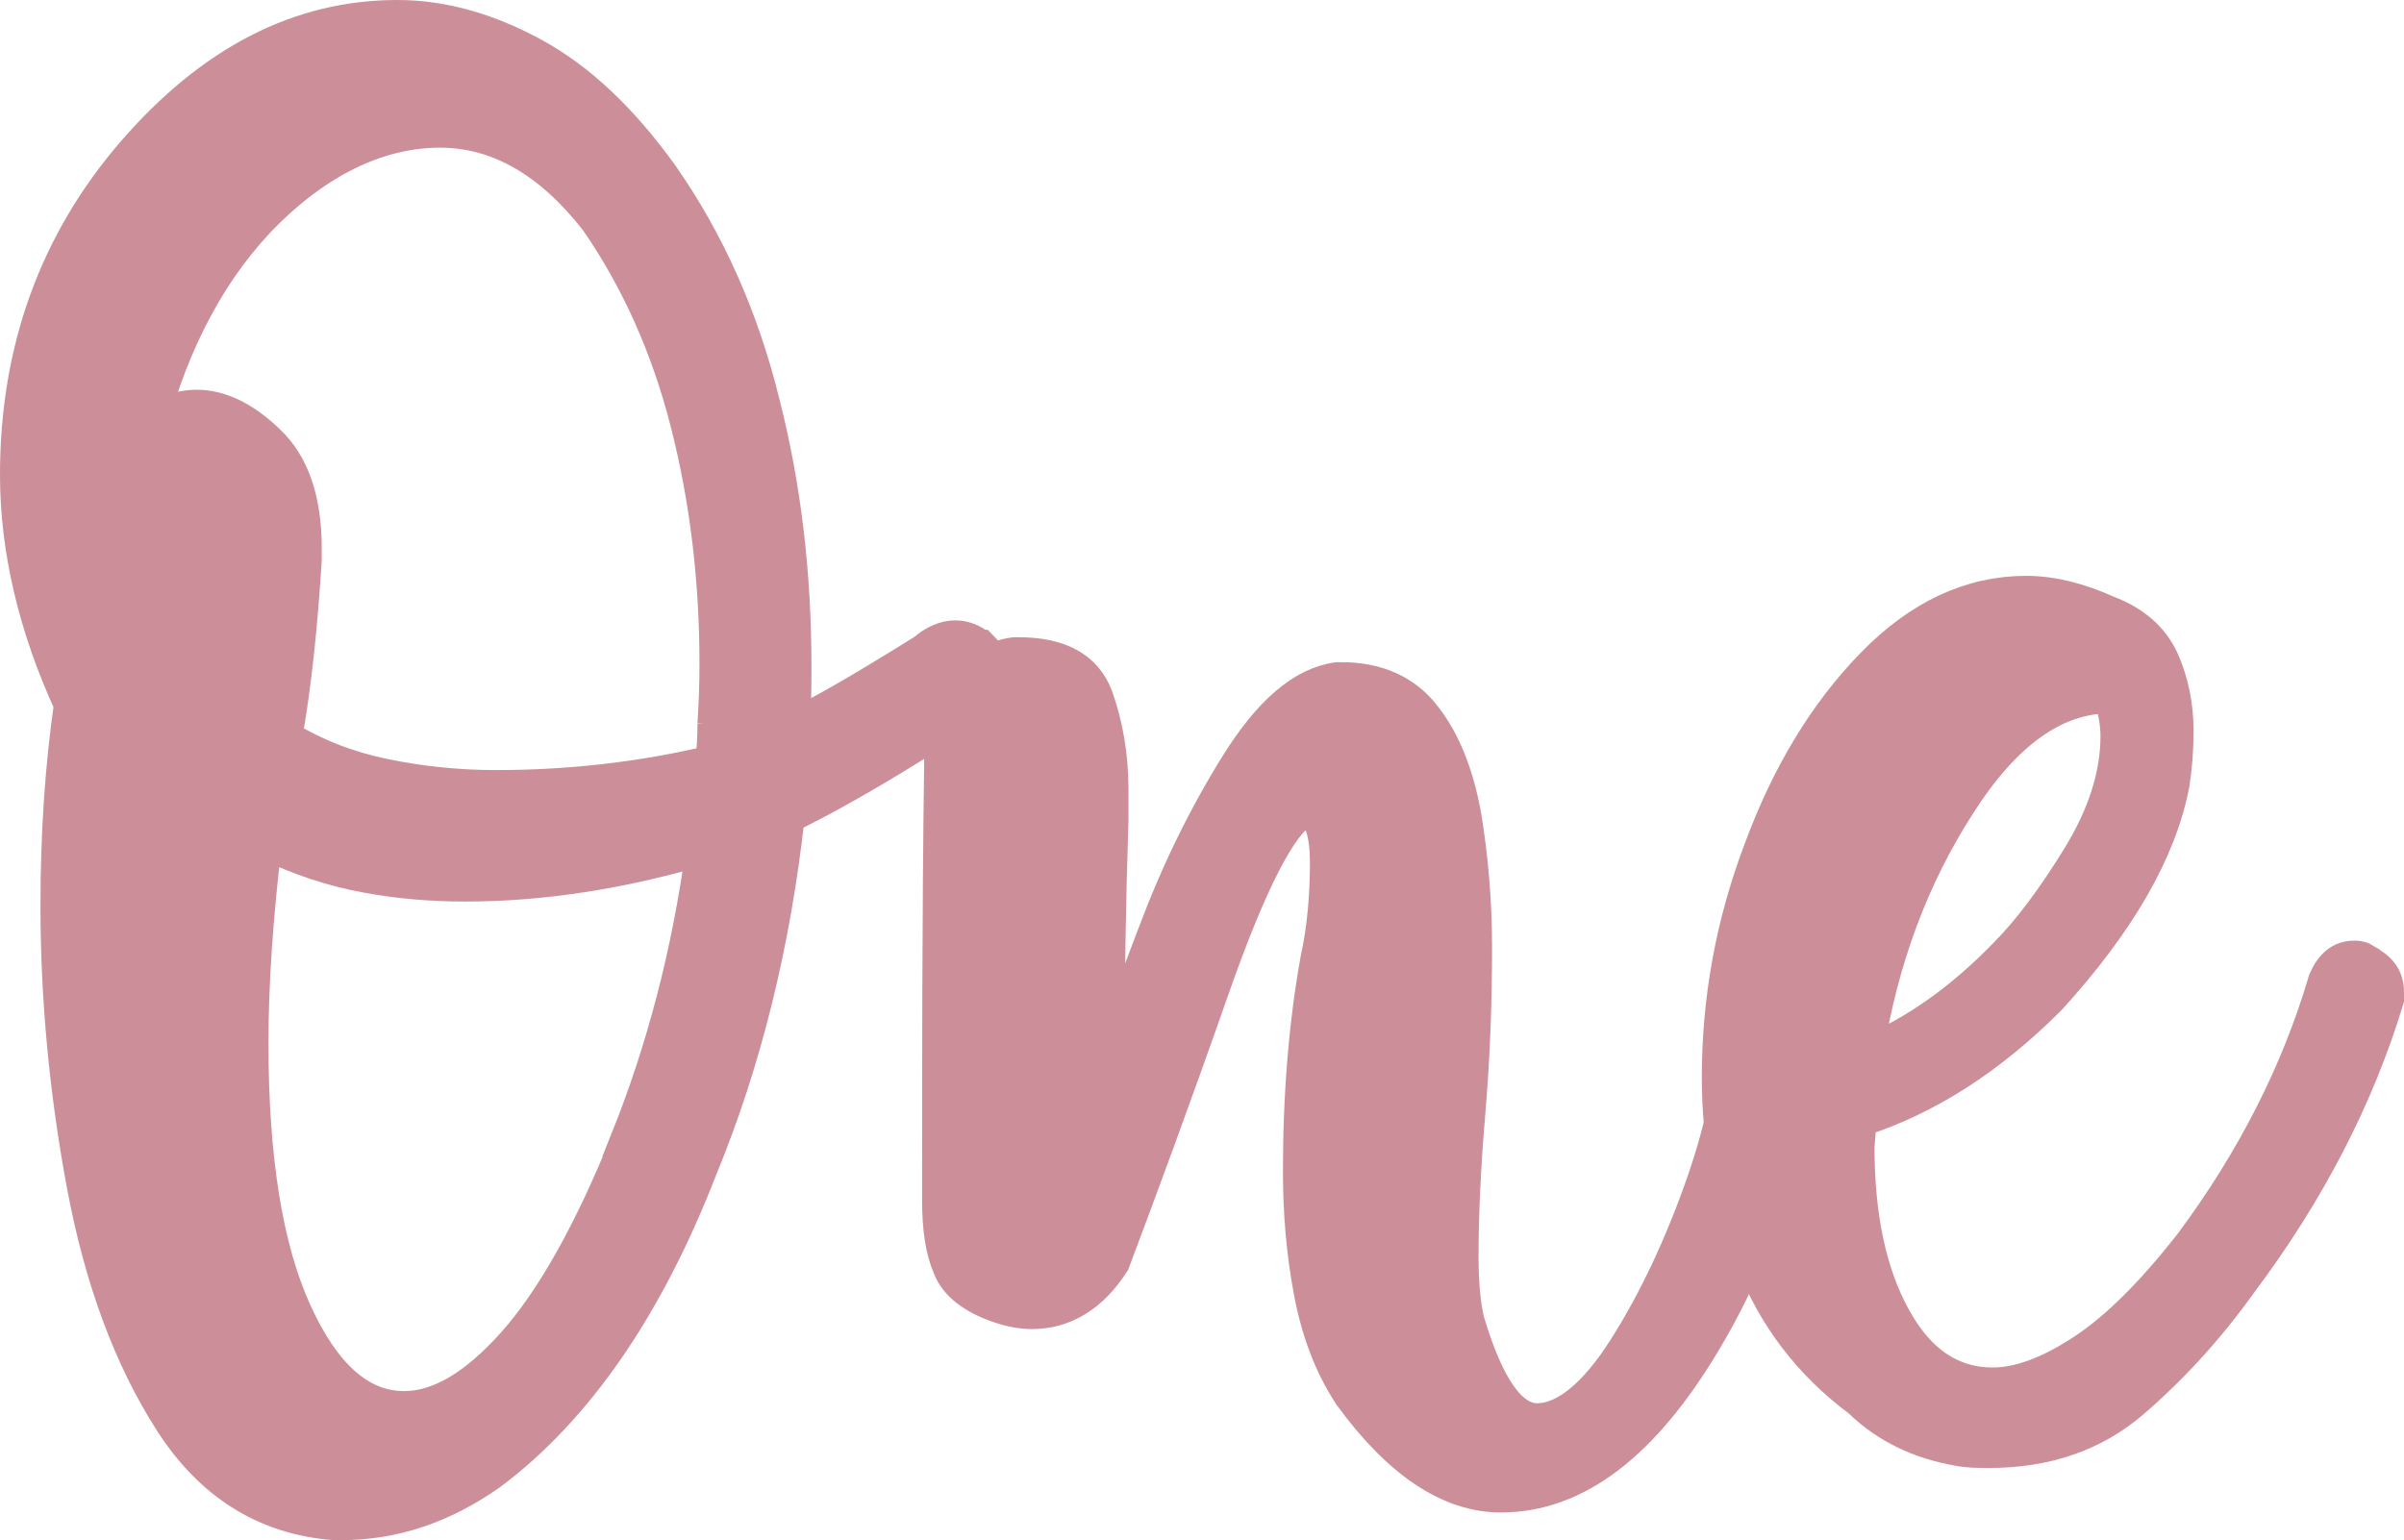 <?xml version="1.0" encoding="UTF-8"?>
<svg id="Layer_1" data-name="Layer 1" xmlns="http://www.w3.org/2000/svg" viewBox="0 0 35.64 22.84">
  <defs>
    <style>
      .cls-1 {
        fill: #cc8f99;
        stroke: #cc8f99;
        stroke-miterlimit: 10;
        stroke-width: .5px;
      }
    </style>
  </defs>
  <path class="cls-1" d="m14.54,9.59c.13.13.2.28.2.43s-.05.29-.14.4c-.02,0-.37.21-1.06.64-.69.43-1.31.78-1.86,1.05-.21,1.89-.64,3.63-1.29,5.21-.8,2.06-1.84,3.57-3.12,4.53-.71.5-1.44.74-2.21.74h-.11c-1.01-.08-1.82-.58-2.42-1.52-.6-.94-1.03-2.1-1.29-3.49s-.39-2.78-.39-4.15c0-1.09.07-2.08.2-2.98-.53-1.16-.8-2.3-.8-3.41,0-1.85.58-3.45,1.73-4.78C3.14.92,4.44.25,5.89.25c.67,0,1.34.19,2.02.56.68.37,1.31.97,1.9,1.79.69.99,1.19,2.11,1.5,3.37.32,1.25.47,2.55.47,3.91,0,.29,0,.58-.03.89.34-.15.99-.52,1.95-1.12.15-.13.31-.2.46-.2.13,0,.26.05.37.14h.01Zm-3.95,1.15c.02-.31.03-.6.03-.89,0-1.24-.14-2.43-.43-3.57-.29-1.14-.74-2.14-1.35-3.02-.69-.88-1.46-1.32-2.32-1.32s-1.75.4-2.56,1.2c-.81.8-1.4,1.89-1.76,3.26.17-.25.41-.37.72-.37.34,0,.7.17,1.06.52.36.34.54.87.54,1.58v.17c-.06.97-.15,1.85-.29,2.63.44.27.93.46,1.46.57.53.11,1.09.17,1.66.17,1.09,0,2.16-.12,3.21-.37.02-.19.03-.38.03-.57h0Zm-1.29,6.16c.53-1.32.91-2.76,1.12-4.32-1.22.36-2.4.54-3.52.54-.5,0-.99-.04-1.47-.13-.49-.09-.99-.25-1.5-.5-.13,1.09-.2,2.08-.2,2.98,0,1.7.21,3.03.64,3.98.43.95.97,1.43,1.62,1.43.52,0,1.06-.32,1.63-.96s1.14-1.65,1.69-3.02h-.01Z"/>
  <path class="cls-1" d="m25.65,14.77c.11-.27.27-.4.46-.4.15,0,.32.14.52.43v.14c0,1.78-.45,3.43-1.36,4.95-.91,1.53-1.91,2.29-3.02,2.29-.76,0-1.51-.5-2.23-1.49-.29-.44-.48-.95-.59-1.53s-.16-1.18-.16-1.79c0-1.16.09-2.21.26-3.15.1-.46.14-.94.14-1.43,0-.21-.02-.39-.07-.54s-.14-.23-.27-.23c-.34.17-.8,1.06-1.36,2.66-.56,1.6-1.06,2.95-1.47,4.04-.32.5-.73.74-1.2.74-.15,0-.32-.03-.49-.09-.38-.13-.63-.32-.73-.57-.11-.25-.16-.58-.16-1,0-2.04,0-4.19.03-6.44v-.06c0-.31.1-.64.29-1s.46-.56.8-.6h.06c.61,0,.99.21,1.15.63.15.42.23.88.23,1.37v.46c-.04,1.22-.06,2.46-.06,3.72.11-.44.34-1.11.69-2.02.34-.91.75-1.75,1.23-2.52s.97-1.2,1.49-1.27h.06c.53,0,.95.19,1.23.56.29.37.48.86.59,1.46.1.6.16,1.26.16,1.96,0,.82-.03,1.64-.1,2.46s-.1,1.53-.1,2.12c0,.4.03.73.09.97.29.97.63,1.46,1.03,1.46s.85-.35,1.3-1.06c.45-.71.83-1.52,1.15-2.43.32-.92.47-1.71.47-2.38,0-.15,0-.3-.03-.43h-.03Z"/>
  <path class="cls-1" d="m35.05,14.25c.23.1.34.25.34.46v.11c-.44,1.45-1.16,2.85-2.18,4.21-.48.67-1.01,1.25-1.59,1.75-.58.5-1.29.74-2.13.74-.15,0-.31,0-.46-.03-.57-.1-1.06-.33-1.46-.72-.74-.55-1.28-1.26-1.6-2.11s-.49-1.74-.49-2.68c0-1.15.2-2.27.62-3.38.41-1.11.96-2.02,1.66-2.74s1.46-1.07,2.28-1.07c.38,0,.78.1,1.2.29.4.15.67.39.82.72.14.32.21.67.21,1.03,0,.29-.02.55-.06.8-.19.99-.8,2.05-1.83,3.18-.88.88-1.81,1.48-2.81,1.8l-.03.4c0,1.03.18,1.88.54,2.53.36.66.85.99,1.46.99.4,0,.85-.17,1.35-.5s1.03-.86,1.6-1.59c.92-1.24,1.58-2.54,1.98-3.9.1-.23.24-.34.43-.34.04,0,.09,0,.14.03v.02Zm-3.78-3.92c-.8,0-1.55.53-2.23,1.6-.69,1.07-1.15,2.3-1.37,3.69.73-.31,1.41-.79,2.06-1.46.34-.34.71-.83,1.09-1.45.38-.62.57-1.22.57-1.79,0-.21-.04-.41-.11-.6h0Z"/>
</svg>
